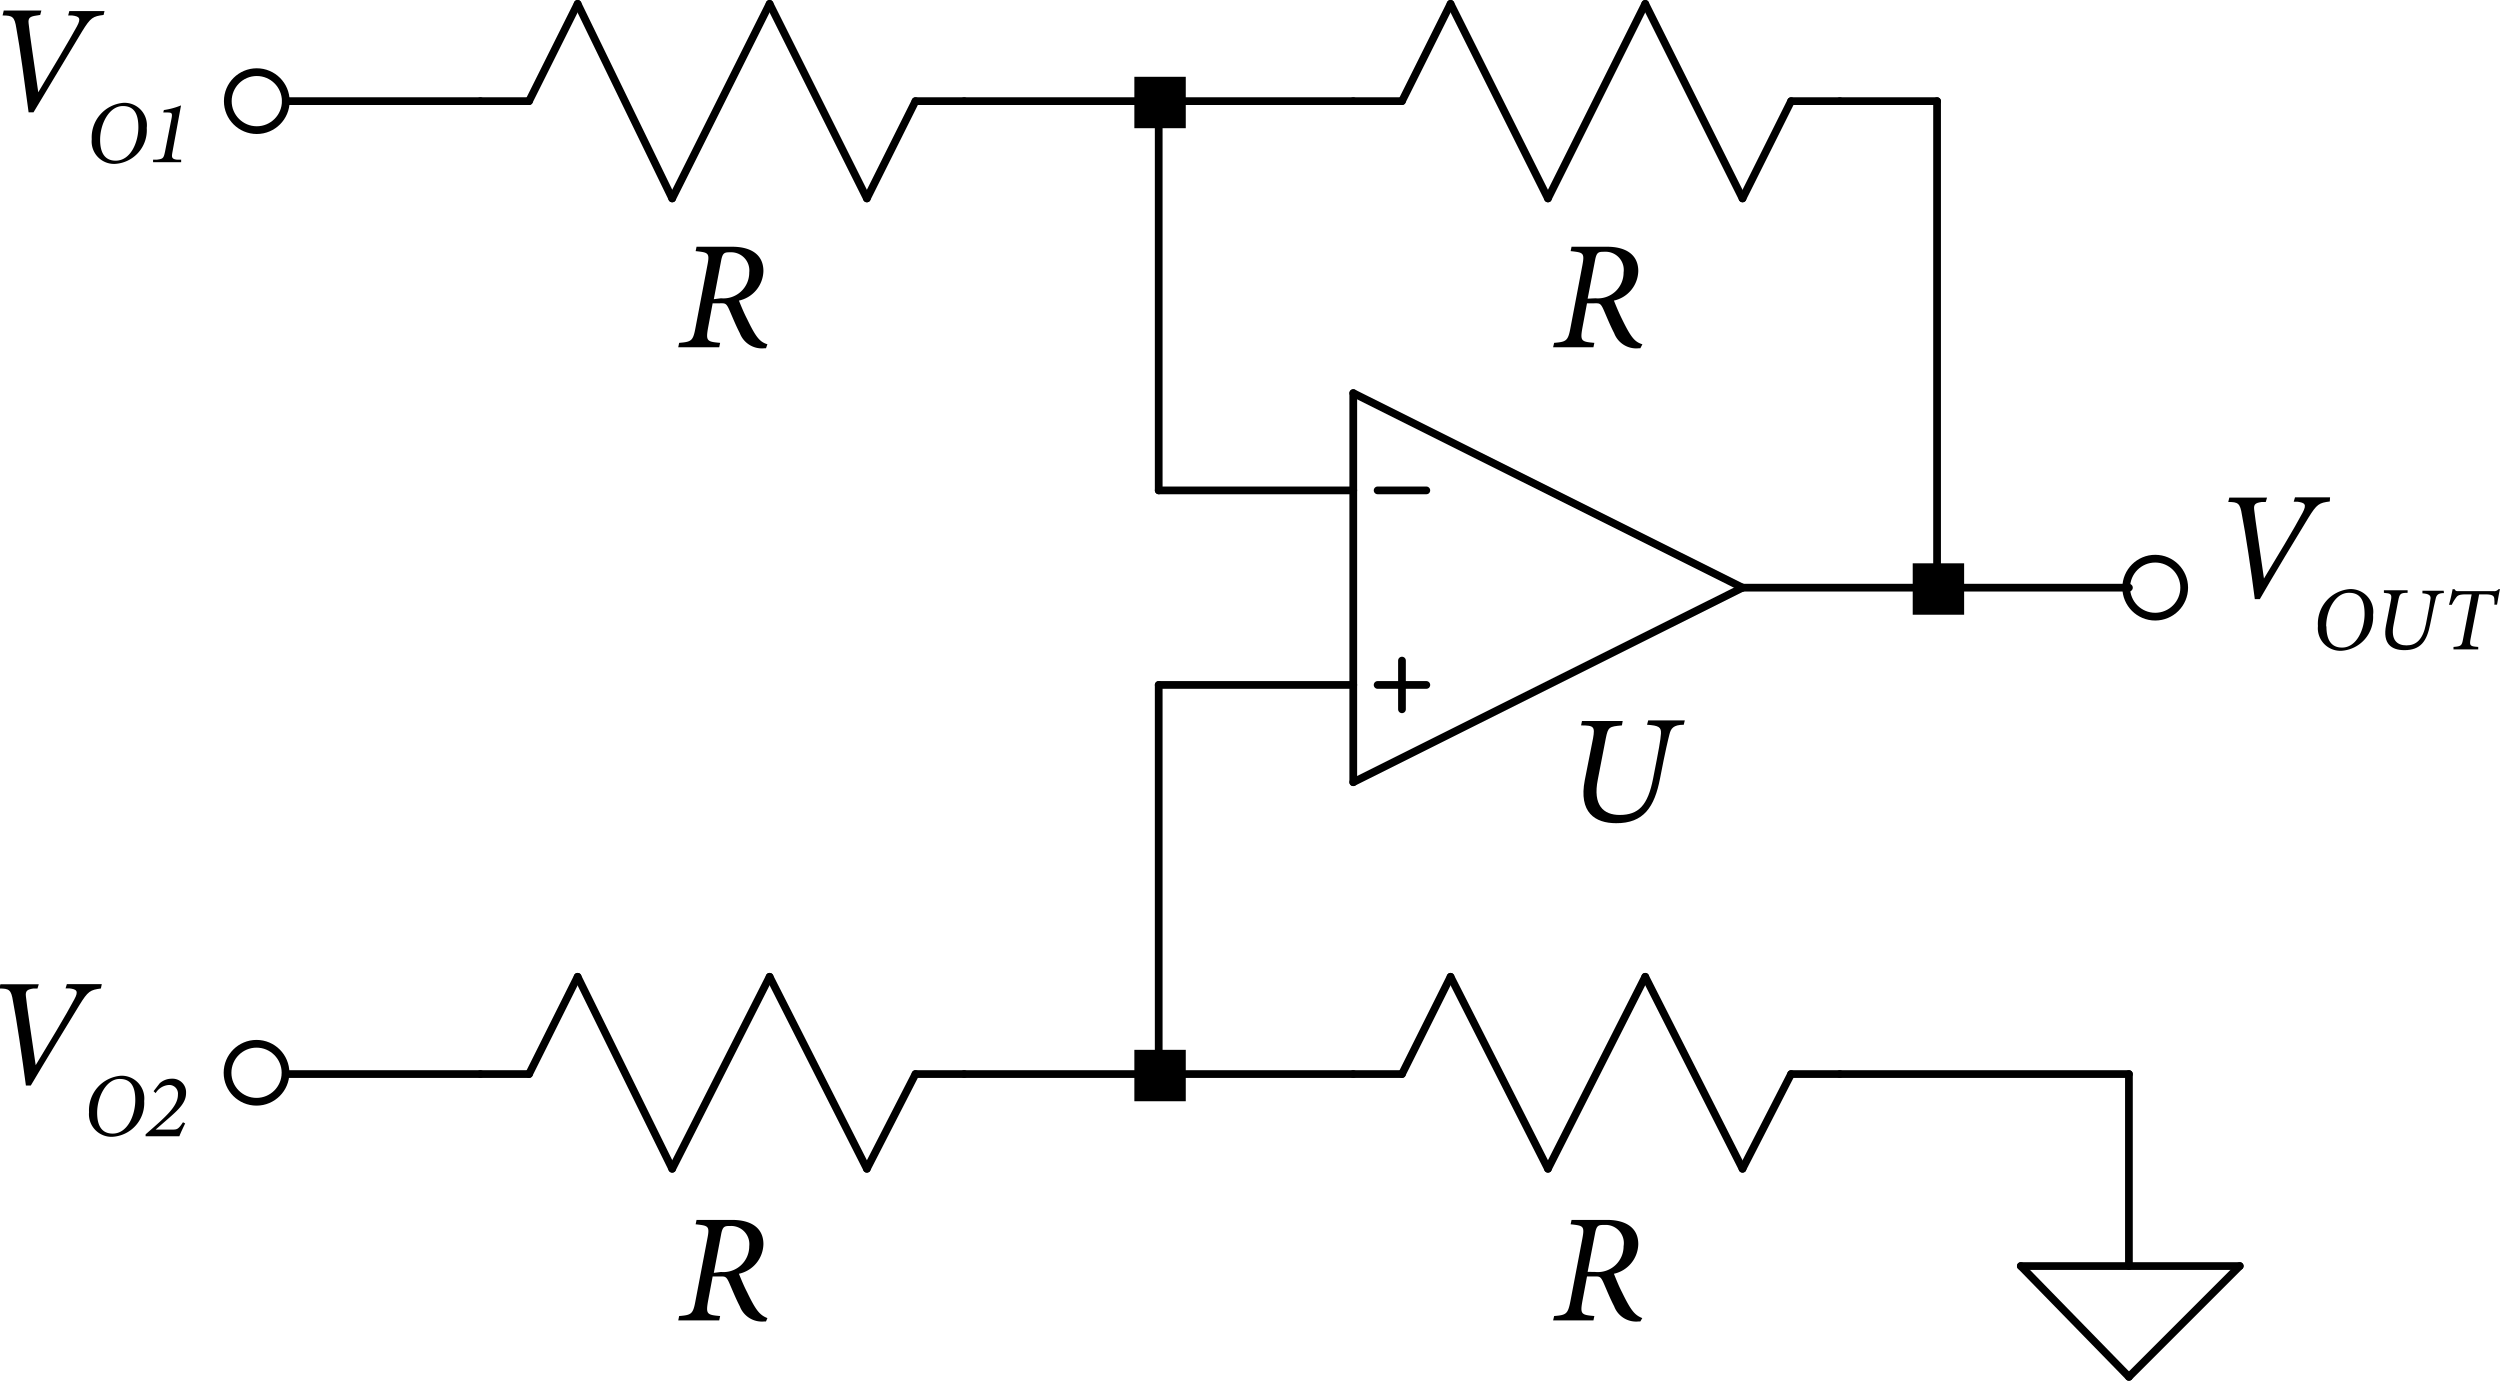 <svg xmlns="http://www.w3.org/2000/svg" viewBox="0 0 194.03 107.16"><defs><style>.cls-1,.cls-2{fill:none;stroke:#000;stroke-width:0.6px;}.cls-1{stroke-linecap:round;stroke-linejoin:round;}.cls-2{stroke-miterlimit:10;}</style></defs><title>Asset 9</title><g id="Layer_2" data-name="Layer 2"><g id="Layer_1-2" data-name="Layer 1"><line class="cls-1" x1="105.03" y1="30.51" x2="135.24" y2="45.61"/><rect x="135.24" y="45.61" width="0.21" height="0.21"/><line class="cls-1" x1="105.03" y1="60.71" x2="135.24" y2="45.61"/><rect x="135.24" y="45.61" width="0.21" height="0.21"/><line class="cls-1" x1="105.03" y1="30.51" x2="105.03" y2="60.71"/><rect x="105.03" y="60.71" width="0.21" height="0.21"/><line class="cls-1" x1="106.92" y1="38.06" x2="110.7" y2="38.06"/><rect x="110.7" y="38.06" width="0.21" height="0.21"/><line class="cls-1" x1="106.92" y1="53.16" x2="110.7" y2="53.16"/><rect x="110.7" y="53.16" width="0.21" height="0.21"/><line class="cls-1" x1="108.81" y1="55.05" x2="108.81" y2="51.27"/><rect x="108.81" y="51.27" width="0.21" height="0.21"/><line class="cls-1" x1="41.06" y1="7.85" x2="37.28" y2="7.85"/><rect x="37.28" y="7.85" width="0.21" height="0.21"/><rect x="41.06" y="7.85" width="0.21" height="0.21"/><line class="cls-1" x1="74.83" y1="7.85" x2="71.05" y2="7.85"/><rect x="71.05" y="7.85" width="0.21" height="0.21"/><line class="cls-1" x1="44.83" y1="0.3" x2="41.06" y2="7.85"/><line class="cls-1" x1="52.17" y1="15.4" x2="44.83" y2="0.3"/><rect x="44.83" y="0.3" width="0.21" height="0.21"/><line class="cls-1" x1="59.73" y1="0.3" x2="52.17" y2="15.4"/><rect x="52.17" y="15.4" width="0.21" height="0.21"/><line class="cls-1" x1="67.28" y1="15.4" x2="59.73" y2="0.3"/><rect x="59.73" y="0.3" width="0.21" height="0.21"/><line class="cls-1" x1="71.05" y1="7.85" x2="67.28" y2="15.4"/><rect x="67.28" y="15.4" width="0.21" height="0.21"/><line class="cls-1" x1="108.81" y1="7.85" x2="105.03" y2="7.85"/><rect x="105.03" y="7.85" width="0.21" height="0.21"/><rect x="108.81" y="7.85" width="0.21" height="0.21"/><rect x="120.14" y="15.4" width="0.21" height="0.21"/><line class="cls-1" x1="142.79" y1="7.85" x2="139.01" y2="7.85"/><rect x="139.01" y="7.85" width="0.21" height="0.21"/><line class="cls-1" x1="112.58" y1="0.3" x2="108.81" y2="7.85"/><line class="cls-1" x1="120.14" y1="15.4" x2="112.58" y2="0.3"/><rect x="112.58" y="0.3" width="0.21" height="0.21"/><line class="cls-1" x1="127.69" y1="0.3" x2="120.14" y2="15.4"/><line class="cls-1" x1="135.24" y1="15.4" x2="127.69" y2="0.3"/><rect x="127.69" y="0.3" width="0.21" height="0.21"/><line class="cls-1" x1="139.01" y1="7.85" x2="135.24" y2="15.4"/><rect x="135.24" y="15.4" width="0.21" height="0.21"/><line class="cls-1" x1="108.81" y1="83.36" x2="105.03" y2="83.36"/><rect x="105.03" y="83.36" width="0.21" height="0.21"/><line class="cls-1" x1="112.58" y1="75.81" x2="108.81" y2="83.36"/><rect x="108.81" y="83.36" width="0.21" height="0.21"/><line class="cls-1" x1="120.14" y1="90.71" x2="112.58" y2="75.81"/><rect x="112.58" y="75.81" width="0.21" height="0.21"/><line class="cls-1" x1="127.69" y1="75.81" x2="120.14" y2="90.71"/><rect x="120.14" y="90.71" width="0.21" height="0.21"/><line class="cls-1" x1="135.24" y1="90.71" x2="127.69" y2="75.81"/><rect x="127.69" y="75.81" width="0.21" height="0.21"/><line class="cls-1" x1="142.79" y1="83.36" x2="139.01" y2="83.36"/><rect x="139.01" y="83.36" width="0.21" height="0.21"/><line class="cls-1" x1="139.01" y1="83.36" x2="135.24" y2="90.71"/><rect x="135.24" y="90.71" width="0.21" height="0.21"/><line class="cls-1" x1="41.06" y1="83.36" x2="37.28" y2="83.36"/><rect x="37.28" y="83.36" width="0.21" height="0.21"/><line class="cls-1" x1="44.83" y1="75.81" x2="41.06" y2="83.36"/><rect x="41.06" y="83.36" width="0.21" height="0.21"/><line class="cls-1" x1="52.17" y1="90.71" x2="44.83" y2="75.81"/><rect x="44.83" y="75.81" width="0.21" height="0.21"/><line class="cls-1" x1="59.73" y1="75.81" x2="52.17" y2="90.71"/><rect x="52.17" y="90.71" width="0.21" height="0.21"/><line class="cls-1" x1="67.28" y1="90.71" x2="59.73" y2="75.81"/><rect x="59.73" y="75.81" width="0.21" height="0.21"/><line class="cls-1" x1="74.83" y1="83.36" x2="71.05" y2="83.36"/><rect x="71.05" y="83.36" width="0.21" height="0.21"/><line class="cls-1" x1="71.05" y1="83.36" x2="67.28" y2="90.71"/><rect x="67.28" y="90.71" width="0.21" height="0.21"/><line class="cls-1" x1="156.84" y1="98.26" x2="173.83" y2="98.26"/><rect x="173.83" y="98.26" width="0.21" height="0.21"/><line class="cls-1" x1="173.83" y1="98.26" x2="165.23" y2="106.86"/><rect x="165.23" y="106.86" width="0.21" height="0.21"/><line class="cls-1" x1="165.23" y1="106.86" x2="156.84" y2="98.26"/><rect x="156.84" y="98.26" width="0.21" height="0.21"/><line class="cls-1" x1="37.28" y1="7.85" x2="22.18" y2="7.85"/><rect x="22.18" y="7.85" width="0.21" height="0.21"/><line class="cls-1" x1="89.93" y1="7.85" x2="74.83" y2="7.85"/><rect x="74.83" y="7.85" width="0.21" height="0.21"/><line class="cls-1" x1="105.03" y1="7.85" x2="89.93" y2="7.85"/><rect x="89.93" y="7.85" width="0.21" height="0.21"/><line class="cls-1" x1="150.34" y1="7.85" x2="142.79" y2="7.85"/><rect x="142.79" y="7.85" width="0.21" height="0.21"/><line class="cls-1" x1="89.93" y1="38.06" x2="89.93" y2="7.85"/><rect x="89.93" y="7.85" width="0.21" height="0.21"/><line class="cls-1" x1="105.03" y1="38.06" x2="89.93" y2="38.06"/><rect x="89.93" y="38.06" width="0.21" height="0.21"/><line class="cls-1" x1="150.34" y1="45.61" x2="150.34" y2="7.85"/><rect x="150.34" y="7.85" width="0.21" height="0.21"/><line class="cls-1" x1="150.34" y1="45.61" x2="135.24" y2="45.61"/><rect x="135.24" y="45.61" width="0.21" height="0.21"/><line class="cls-1" x1="165.23" y1="45.61" x2="150.34" y2="45.61"/><rect x="150.34" y="45.61" width="0.21" height="0.21"/><line class="cls-1" x1="105.03" y1="53.16" x2="89.93" y2="53.16"/><rect x="89.93" y="53.16" width="0.21" height="0.21"/><line class="cls-1" x1="37.28" y1="83.36" x2="22.18" y2="83.36"/><rect x="22.18" y="83.36" width="0.21" height="0.21"/><line class="cls-1" x1="89.93" y1="83.36" x2="89.93" y2="53.16"/><rect x="89.93" y="53.16" width="0.21" height="0.21"/><line class="cls-1" x1="89.93" y1="83.36" x2="74.83" y2="83.36"/><rect x="74.83" y="83.36" width="0.21" height="0.21"/><line class="cls-1" x1="105.03" y1="83.36" x2="89.93" y2="83.36"/><rect x="89.93" y="83.36" width="0.21" height="0.21"/><line class="cls-1" x1="165.23" y1="83.36" x2="142.79" y2="83.36"/><rect x="142.79" y="83.36" width="0.21" height="0.21"/><line class="cls-1" x1="165.23" y1="98.26" x2="165.23" y2="83.36"/><rect x="165.23" y="83.36" width="0.21" height="0.21"/><rect x="148.45" y="43.72" width="3.99" height="3.99"/><rect x="88.04" y="81.48" width="3.99" height="3.99"/><rect x="88.04" y="5.96" width="3.99" height="3.99"/><rect x="22.16" y="83.22" width="0.04" height="0.04"/><circle class="cls-2" cx="19.93" cy="7.85" r="2.25"/><circle class="cls-2" cx="19.91" cy="83.26" r="2.25"/><path d="M8.5,2.44c-.83.11-1,.19-1.67,1.28S4,8.46,3.06,10H2.68C2.4,7.9,2,4.89,1.73,3.48c-.14-.91-.3-1-1.07-1L.75,2.1H3.67l-.09.34-.31.05c-.47.07-.64.17-.59.6.08.83.45,3.24.75,5.35C4.3,7,5.86,4.38,6.43,3.33c.36-.66.17-.78-.38-.85l-.3,0,.09-.34H8.57Z" transform="translate(-0.46 -1.28)"/><path d="M11.85,11.21A2.62,2.62,0,0,1,9.39,14a1.74,1.74,0,0,1-1.81-1.91,2.69,2.69,0,0,1,2.47-2.83A1.74,1.74,0,0,1,11.85,11.21Zm-3.62.92c0,1,.36,1.62,1.21,1.62,1.17,0,1.76-1.45,1.76-2.59,0-1-.3-1.65-1.2-1.65C8.93,9.51,8.23,10.89,8.23,12.13Z" transform="translate(-0.46 -1.28)"/><path d="M13.85,13.05c-.07.39-.1.57.33.62l.34,0,0,.2H12.34l0-.2.31,0c.46-.06.51-.1.62-.63l.51-2.6c.07-.4,0-.43-.37-.43h-.28l.05-.19a5.57,5.57,0,0,0,1.33-.36Z" transform="translate(-0.46 -1.28)"/><path d="M8.29,78c-.83.11-1,.2-1.67,1.29S3.75,84,2.85,85.53H2.47c-.28-2.12-.72-5.13-1-6.53-.14-.91-.3-1-1.06-1l.08-.33H3.47l-.1.33-.31,0c-.47.07-.64.17-.59.6.08.83.46,3.24.76,5.35.86-1.41,2.42-4,3-5.11.36-.66.17-.78-.38-.85l-.3,0,.1-.33H8.36Z" transform="translate(-0.46 -1.28)"/><path d="M11.65,86.73a2.62,2.62,0,0,1-2.47,2.78A1.75,1.75,0,0,1,7.37,87.6a2.69,2.69,0,0,1,2.47-2.83A1.76,1.76,0,0,1,11.65,86.73ZM8,87.64c0,1,.35,1.62,1.21,1.62,1.16,0,1.75-1.45,1.75-2.59,0-1-.29-1.65-1.2-1.65C8.72,85,8,86.41,8,87.64Z" transform="translate(-0.46 -1.28)"/><path d="M12.86,85.35A1.41,1.41,0,0,1,13.8,85a1.05,1.05,0,0,1,1.1,1.11c0,.7-.48,1.2-1.28,1.9l-1.08.94H13.8c.39,0,.49,0,.86-.57l.17.09c-.14.3-.33.68-.45,1H11.76l0-.15c1.58-1.38,2.51-2.17,2.51-3.09a.67.67,0,0,0-.73-.74,1.3,1.3,0,0,0-1,.63l-.16-.15Z" transform="translate(-0.46 -1.28)"/><circle class="cls-2" cx="167.27" cy="45.61" r="2.25"/><path d="M181.28,40.2c-.83.11-1,.19-1.67,1.28s-2.87,4.74-3.76,6.3h-.39c-.27-2.13-.72-5.14-1-6.54-.14-.91-.3-1-1.06-1l.08-.34h2.93l-.1.34-.31,0c-.47.07-.64.16-.59.59.09.83.46,3.24.76,5.35.86-1.41,2.42-4,3-5.11.35-.66.16-.77-.39-.85l-.3,0,.1-.34h2.72Z" transform="translate(-0.46 -1.28)"/><path d="M184.64,49a2.63,2.63,0,0,1-2.47,2.79,1.75,1.75,0,0,1-1.81-1.92A2.69,2.69,0,0,1,182.83,47,1.76,1.76,0,0,1,184.64,49Zm-3.62.91c0,1,.35,1.63,1.21,1.63,1.16,0,1.75-1.46,1.75-2.6,0-1-.29-1.65-1.19-1.65C181.71,47.26,181,48.65,181,49.88Z" transform="translate(-0.46 -1.28)"/><path d="M190.14,47.31c-.47,0-.58.17-.64.43s-.17.69-.43,2-.74,2-2,2c-1,0-1.71-.48-1.42-1.95l.37-1.89c.1-.53,0-.56-.54-.61l0-.2h1.84l0,.2c-.56,0-.62.07-.73.61l-.36,1.87c-.23,1.16.25,1.6,1,1.6s1.27-.44,1.51-1.64.34-1.78.36-2-.11-.37-.63-.4l0-.2h1.65Z" transform="translate(-0.46 -1.28)"/><path d="M194.49,47c-.08.32-.16.83-.23,1.21h-.21a1.63,1.63,0,0,0,0-.38c0-.31-.12-.42-.75-.42h-.43l-.66,3.43c-.1.56-.05.6.59.65l0,.19h-1.92l0-.19c.6-.05.65-.09.75-.65l.66-3.43h-.42c-.56,0-.68.09-.8.27a2.74,2.74,0,0,0-.32.54l-.22,0a12.26,12.26,0,0,0,.28-1.21h.16c.08.16.15.15.34.15H194a.41.41,0,0,0,.37-.15Z" transform="translate(-0.46 -1.28)"/><path d="M59.91,28.31h-.12a1.83,1.83,0,0,1-1.91-1.17c-.31-.6-.54-1.17-.8-1.77s-.35-.55-.78-.55h-.53l-.35,1.87c-.19,1.06-.1,1.11.93,1.2l-.07.34H53.1l.07-.34c.95-.08,1.08-.14,1.27-1.18l.92-4.83c.2-1,.06-1-.91-1.11l.07-.34h2.77c1.34,0,2.42.53,2.42,1.89a2.41,2.41,0,0,1-1.9,2.29c.19.48.41,1,.64,1.44.7,1.46,1,1.77,1.57,1.95Zm-3.49-3.88a2,2,0,0,0,2.19-2,1.41,1.41,0,0,0-1.44-1.57c-.45,0-.62,0-.74.64l-.57,3Z" transform="translate(-0.46 -1.28)"/><path d="M127.77,28.31h-.12a1.83,1.83,0,0,1-1.91-1.17c-.31-.6-.54-1.17-.8-1.77s-.35-.55-.78-.55h-.53l-.35,1.87c-.19,1.06-.11,1.11.92,1.2l-.07.34H121l.08-.34c.94-.08,1.08-.14,1.27-1.18l.92-4.83c.19-1,.06-1-.91-1.11l.07-.34h2.77c1.33,0,2.41.53,2.41,1.89a2.41,2.41,0,0,1-1.89,2.29c.19.48.41,1,.63,1.44.71,1.46,1,1.77,1.58,1.95Zm-3.49-3.88a2,2,0,0,0,2.19-2A1.41,1.41,0,0,0,125,20.82c-.45,0-.62,0-.74.64l-.58,3Z" transform="translate(-0.46 -1.28)"/><path d="M59.91,103.84h-.12a1.83,1.83,0,0,1-1.91-1.17c-.31-.6-.54-1.17-.8-1.77s-.35-.55-.78-.55h-.53l-.35,1.87c-.19,1.06-.1,1.11.93,1.2l-.07.34H53.1l.07-.34c.95-.08,1.08-.14,1.27-1.19l.92-4.82c.2-1,.06-1-.91-1.11l.07-.34h2.77c1.34,0,2.42.53,2.42,1.88a2.41,2.41,0,0,1-1.9,2.3c.19.48.41,1,.64,1.44.7,1.46,1,1.77,1.57,2ZM56.42,100a2,2,0,0,0,2.19-2,1.41,1.41,0,0,0-1.44-1.57c-.45,0-.62,0-.74.64l-.57,3Z" transform="translate(-0.46 -1.28)"/><path d="M127.77,103.84h-.12a1.82,1.82,0,0,1-1.91-1.17c-.31-.6-.54-1.17-.8-1.77s-.35-.55-.78-.55h-.53l-.35,1.87c-.19,1.06-.11,1.11.92,1.2l-.07.34H121l.08-.34c.94-.08,1.07-.14,1.27-1.19l.92-4.82c.19-1,.06-1-.91-1.11l.07-.34h2.77c1.33,0,2.41.53,2.41,1.88a2.41,2.41,0,0,1-1.89,2.3c.19.48.4,1,.63,1.44.71,1.46,1,1.77,1.57,2ZM124.28,100a2,2,0,0,0,2.19-2A1.41,1.41,0,0,0,125,96.35c-.45,0-.62,0-.74.64l-.58,3Z" transform="translate(-0.46 -1.28)"/><path d="M131.14,57.53c-.82,0-1,.3-1.11.74s-.3,1.19-.73,3.42-1.27,3.49-3.41,3.48c-1.63,0-2.92-.82-2.43-3.35l.64-3.24c.16-.91.06-1-.93-1l.07-.34h3.16l-.06.34c-1,.09-1.07.12-1.25,1l-.62,3.2c-.4,2,.43,2.75,1.7,2.75,1.46,0,2.18-.74,2.59-2.82.45-2.29.58-3,.61-3.5s-.18-.62-1.08-.68l.09-.34h2.84Z" transform="translate(-0.46 -1.28)"/></g></g></svg>